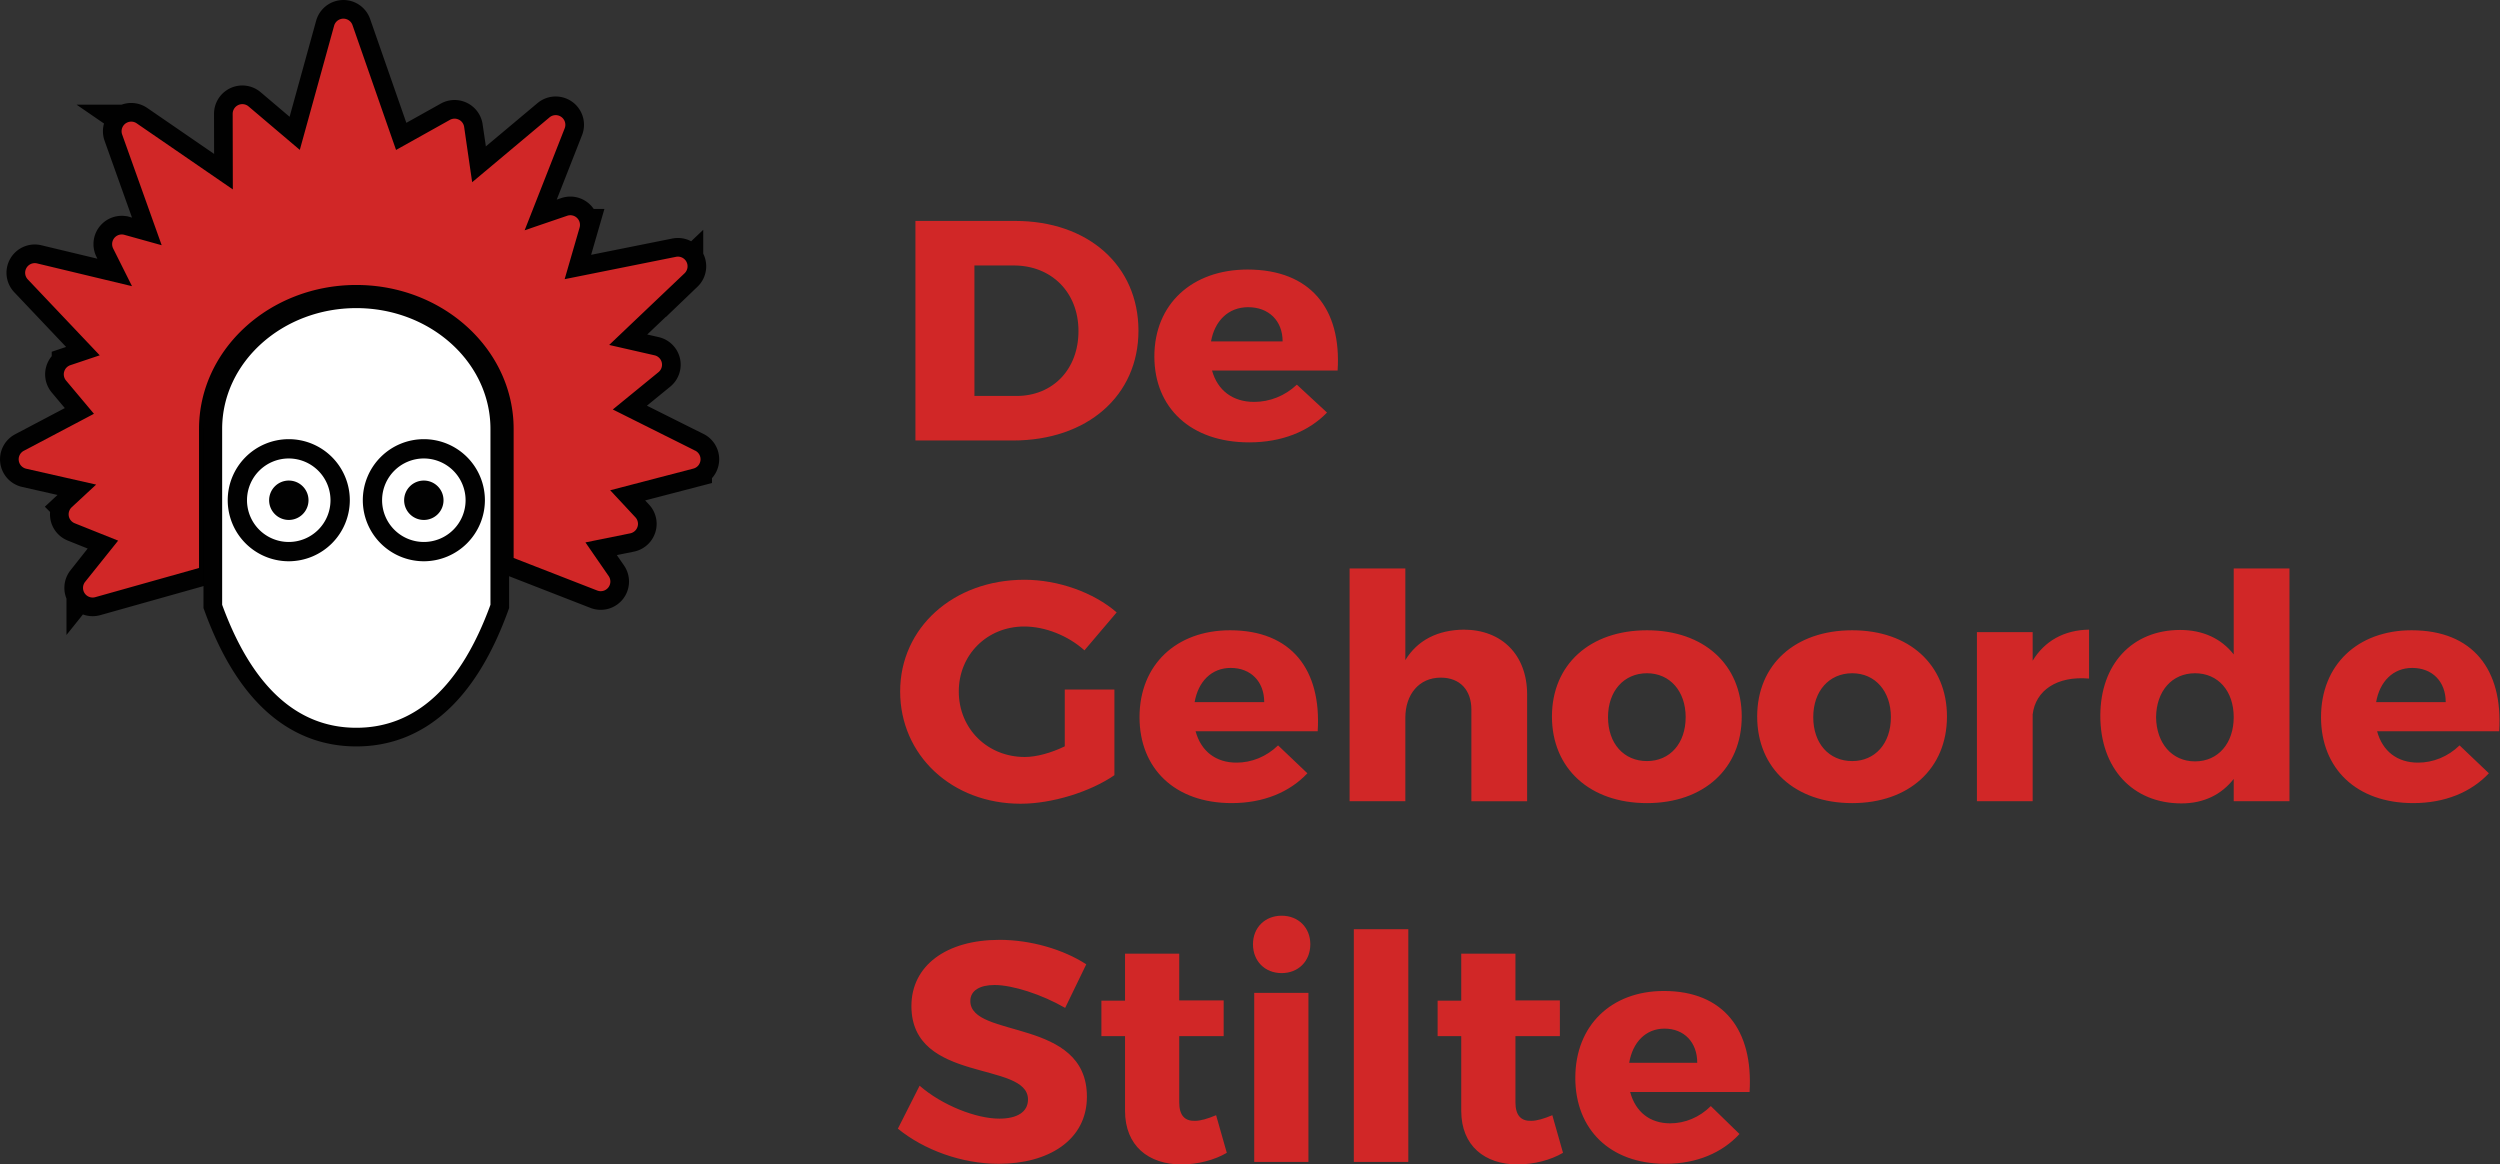 <svg version="1.1" viewBox="0 0 159.47 74.248" xml:space="preserve" xmlns="http://www.w3.org/2000/svg">
 <rect x="0" y="0" width="159.47" height="74.248" fill="#333333" stroke="none"/>
 <defs>
  <style>.a{fill:#010101;}.b,.e{fill:#fff;}.b,.c{stroke:#010101;stroke-width:2.38px;}.c{fill:#ffc118;}.d{fill:#d12727;}</style>
 </defs>
 <rect class="a" x="14.527" y="27.439" width="16.757" height="8.331"/>
 <path class="b" d="m44.344 28.747s-3.994-1.997-5.255-2.627c0.939-0.767 2.914-2.38 2.914-2.38a0.615 0.615 0 0 0-0.252-1.076s-1.73-0.394-2.893-0.66c1.209-1.15 4.81-4.573 4.81-4.573a0.616 0.616 0 0 0-0.546-1.049s-5.574 1.118-7.104 1.425c0.336-1.16 0.953-3.291 0.953-3.291a0.614 0.614 0 0 0-0.166-0.616 0.613 0.613 0 0 0-0.622-0.138s-1.543 0.526-2.717 0.928c0.686-1.747 2.554-6.505 2.554-6.505a0.616 0.616 0 0 0-0.97-0.696s-3.699 3.101-4.931 4.134c-0.187-1.273-0.512-3.527-0.512-3.527a0.617 0.617 0 0 0-0.91-0.449s-2.523 1.411-3.433 1.918c-0.41-1.172-2.778-7.961-2.778-7.961a0.615 0.615 0 0 0-1.174 0.039s-1.777 6.431-2.188 7.918c-0.979-0.83-3.268-2.772-3.268-2.772a0.616 0.616 0 0 0-1.014 0.47s0.007 3.307 0.01 4.824c-1.442-0.992-6.134-4.216-6.134-4.216a0.614 0.614 0 0 0-0.962 0.507 0.603 0.603 0 0 0 0.036 0.207s1.925 5.393 2.521 7.061c-1.044-0.29-2.381-0.663-2.381-0.663a0.614 0.614 0 0 0-0.779 0.593 0.624 0.624 0 0 0 0.063 0.275s0.674 1.344 1.205 2.408c-1.749-0.419-6.058-1.453-6.058-1.453a0.615 0.615 0 0 0-0.59 1.021s3.577 3.774 4.589 4.842c-0.825 0.277-1.873 0.629-1.873 0.629a0.61 0.61 0 0 0-0.396 0.417 0.572 0.572 0 0 0-0.024 0.167 0.614 0.614 0 0 0 0.144 0.395s1.177 1.404 1.78 2.122c-1.018 0.538-4.474 2.36-4.474 2.36a0.616 0.616 0 0 0-0.328 0.544 0.786 0.786 0 0 0 0.006 0.08 0.616 0.616 0 0 0 0.474 0.52s3.016 0.684 4.461 1.012c-0.712 0.661-1.556 1.444-1.556 1.444a0.612 0.612 0 0 0-0.197 0.451 0.624 0.624 0 0 0 0.009 0.112 0.616 0.616 0 0 0 0.377 0.459s1.828 0.732 2.77 1.109c-0.667 0.834-2.105 2.629-2.105 2.629a0.621 0.621 0 0 0-0.134 0.385 0.608 0.608 0 0 0 0.102 0.34 0.615 0.615 0 0 0 0.68 0.252s3.325-0.935 6.618-1.862v-8.87c0-5.063 4.501-9.182 10.034-9.182s10.034 4.119 10.034 9.182v8.232c2.158 0.841 5.331 2.076 5.331 2.076a0.615 0.615 0 0 0 0.729-0.924s-0.906-1.312-1.48-2.145c1.049-0.212 2.857-0.578 2.857-0.578a0.616 0.616 0 0 0 0.464-0.416 0.586 0.586 0 0 0 0.031-0.188 0.616 0.616 0 0 0-0.166-0.42s-0.925-0.994-1.607-1.724c1.414-0.368 5.303-1.382 5.303-1.382a0.609 0.609 0 0 0 0.456-0.531 0.325 0.325 0 0 0 0.004-0.064 0.615 0.615 0 0 0-0.339-0.55z"/>
 <path class="c" d="m22.729 19.654c-4.718 0-8.558 3.457-8.558 7.705v11.219c1.899 5.202 4.777 7.845 8.558 7.845 3.785 0 6.662-2.644 8.556-7.845v-11.219c4e-5 -4.248-3.837-7.705-8.556-7.705zm-4.304 16.148a3.894 3.894 0 1 1 3.889-3.896 3.901 3.901 0 0 1-3.889 3.896zm8.618 0a3.894 3.894 0 1 1 3.888-3.896 3.902 3.902 0 0 1-3.888 3.896z"/>
 <path class="d" d="m44.344 28.747s-3.994-1.997-5.255-2.627c0.939-0.767 2.914-2.38 2.914-2.38a0.615 0.615 0 0 0-0.252-1.076s-1.73-0.394-2.893-0.66c1.209-1.15 4.81-4.573 4.81-4.573a0.616 0.616 0 0 0-0.546-1.049s-5.574 1.118-7.104 1.425c0.336-1.16 0.953-3.291 0.953-3.291a0.614 0.614 0 0 0-0.166-0.616 0.613 0.613 0 0 0-0.622-0.138s-1.543 0.526-2.717 0.928c0.686-1.747 2.554-6.505 2.554-6.505a0.616 0.616 0 0 0-0.97-0.696s-3.699 3.101-4.931 4.134c-0.187-1.273-0.512-3.527-0.512-3.527a0.617 0.617 0 0 0-0.91-0.449s-2.523 1.411-3.433 1.918c-0.41-1.172-2.778-7.961-2.778-7.961a0.615 0.615 0 0 0-1.174 0.039s-1.777 6.431-2.188 7.918c-0.979-0.83-3.268-2.772-3.268-2.772a0.616 0.616 0 0 0-1.014 0.47s0.007 3.307 0.01 4.824c-1.442-0.992-6.134-4.216-6.134-4.216a0.614 0.614 0 0 0-0.962 0.507 0.603 0.603 0 0 0 0.036 0.207s1.925 5.393 2.521 7.061c-1.044-0.29-2.381-0.663-2.381-0.663a0.614 0.614 0 0 0-0.779 0.593 0.624 0.624 0 0 0 0.063 0.275s0.674 1.344 1.205 2.408c-1.749-0.419-6.058-1.453-6.058-1.453a0.615 0.615 0 0 0-0.59 1.021s3.577 3.774 4.589 4.842c-0.825 0.277-1.873 0.629-1.873 0.629a0.61 0.61 0 0 0-0.396 0.417 0.572 0.572 0 0 0-0.024 0.167 0.614 0.614 0 0 0 0.144 0.395s1.177 1.404 1.78 2.122c-1.018 0.538-4.474 2.36-4.474 2.36a0.616 0.616 0 0 0-0.328 0.544 0.786 0.786 0 0 0 0.006 0.08 0.616 0.616 0 0 0 0.474 0.52s3.016 0.684 4.461 1.012c-0.712 0.661-1.556 1.444-1.556 1.444a0.612 0.612 0 0 0-0.197 0.451 0.624 0.624 0 0 0 0.009 0.112 0.616 0.616 0 0 0 0.377 0.459s1.828 0.732 2.77 1.109c-0.667 0.834-2.105 2.629-2.105 2.629a0.621 0.621 0 0 0-0.134 0.385 0.608 0.608 0 0 0 0.102 0.34 0.615 0.615 0 0 0 0.68 0.252s3.325-0.935 6.618-1.862v-8.87c0-5.063 4.501-9.182 10.034-9.182s10.034 4.119 10.034 9.182v8.232c2.158 0.841 5.331 2.076 5.331 2.076a0.615 0.615 0 0 0 0.729-0.924s-0.906-1.312-1.48-2.145c1.049-0.212 2.857-0.578 2.857-0.578a0.616 0.616 0 0 0 0.464-0.416 0.586 0.586 0 0 0 0.031-0.188 0.616 0.616 0 0 0-0.166-0.42s-0.925-0.994-1.607-1.724c1.414-0.368 5.303-1.382 5.303-1.382a0.609 0.609 0 0 0 0.456-0.531 0.325 0.325 0 0 0 0.004-0.064 0.615 0.615 0 0 0-0.339-0.55z"/>
 <path class="e" d="m27.042 29.245a2.663 2.663 0 1 0 2.657 2.661 2.667 2.667 0 0 0-2.657-2.661zm-0.008 3.921a1.256 1.256 0 1 1 1.257-1.257 1.252 1.252 0 0 1-1.257 1.257z"/>
 <path class="e" d="m22.729 19.654c-4.718 0-8.558 3.457-8.558 7.705v11.219c1.899 5.202 4.777 7.845 8.558 7.845 3.785 0 6.662-2.644 8.556-7.845v-11.219c4e-5 -4.248-3.837-7.705-8.556-7.705zm-4.304 16.148a3.894 3.894 0 1 1 3.889-3.896 3.901 3.901 0 0 1-3.889 3.896zm8.618 0a3.894 3.894 0 1 1 3.888-3.896 3.902 3.902 0 0 1-3.888 3.896z"/>
 <path class="e" d="m18.424 29.245a2.663 2.663 0 1 0 2.658 2.661 2.667 2.667 0 0 0-2.658-2.661zm-0.004 3.921a1.256 1.256 0 1 1 1.259-1.257 1.258 1.258 0 0 1-1.259 1.257z"/>
 
<g transform="matrix(1.028 0 0 .973 -0 0)" fill="#d12727" stroke-width="1.028" aria-label="De
Gehoorde
Stilte"><path d="m56.803 14.484v14.394h6.046c4.627 0 7.793-2.941 7.793-7.197 0-4.277-3.126-7.197-7.649-7.197zm3.66 2.92h2.447c2.324 0 4.01 1.748 4.01 4.298 0 2.529-1.604 4.257-3.845 4.257h-2.611zm16.944 0.267c-3.434 0-5.778 2.262-5.778 5.696 0 3.372 2.262 5.634 5.881 5.634 2.036 0 3.701-0.72 4.832-1.954l-1.871-1.83c-0.74 0.74-1.686 1.131-2.653 1.131-1.316 0-2.262-0.74-2.611-2.056h7.793c0.247-4.051-1.686-6.621-5.593-6.621zm-2.262 4.709c0.226-1.337 1.069-2.241 2.303-2.241 1.275 0 2.139 0.884 2.139 2.241z"/><path d="m66.07 45.206v3.722c-0.84 0.432-1.759 0.699-2.479 0.699-2.319 0-4.098-1.851-4.098-4.298 0-2.406 1.759-4.257 4.059-4.257 1.3 0 2.719 0.596 3.739 1.563l1.999-2.488c-1.44-1.316-3.639-2.139-5.718-2.139-4.418 0-7.717 3.146-7.717 7.321 0 4.195 3.219 7.362 7.477 7.362 1.959 0 4.318-0.781 5.818-1.871v-5.614zm10.256-3.886c-3.339 0-5.618 2.262-5.618 5.696 0 3.372 2.199 5.634 5.718 5.634 1.979 0 3.599-0.72 4.698-1.954l-1.819-1.83c-0.72 0.74-1.639 1.131-2.579 1.131-1.28 0-2.199-0.74-2.539-2.056h7.577c0.24-4.051-1.639-6.621-5.438-6.621zm-2.199 4.709c0.22-1.337 1.04-2.241 2.239-2.241 1.24 0 2.079 0.884 2.079 2.241zm16.694-4.75c-1.599 0.021-2.859 0.679-3.619 1.995v-6.005h-3.459v15.258h3.459v-5.47c0-1.522 0.84-2.632 2.199-2.632 1.18 0 1.899 0.802 1.899 2.098v6.005h3.459v-6.992c0-2.591-1.559-4.257-3.939-4.257zm11.376 0.041c-3.539 0-5.898 2.241-5.898 5.655 0 3.413 2.359 5.676 5.898 5.676 3.519 0 5.878-2.262 5.878-5.676 0-3.413-2.359-5.655-5.878-5.655zm0 2.817c1.419 0 2.399 1.172 2.399 2.879 0 1.727-0.98 2.879-2.399 2.879-1.44 0-2.419-1.151-2.419-2.879 0-1.707 0.98-2.879 2.419-2.879zm12.735-2.817c-3.539 0-5.898 2.241-5.898 5.655 0 3.413 2.359 5.676 5.898 5.676 3.519 0 5.878-2.262 5.878-5.676 0-3.413-2.359-5.655-5.878-5.655zm0 2.817c1.419 0 2.399 1.172 2.399 2.879 0 1.727-0.98 2.879-2.399 2.879-1.44 0-2.419-1.151-2.419-2.879 0-1.707 0.98-2.879 2.419-2.879zm11.196-2.694h-3.459v11.084h3.459v-5.696c0.18-1.563 1.499-2.529 3.499-2.344v-3.208c-1.539 0.021-2.759 0.74-3.499 2.036zm15.934-4.174h-3.459v5.634c-0.76-1.028-1.899-1.604-3.319-1.604-2.979 0-4.958 2.241-4.958 5.634 0 3.434 1.999 5.737 5.038 5.737 1.379 0 2.479-0.576 3.239-1.604v1.46h3.459zm-5.858 12.646c-1.44 0-2.399-1.193-2.419-2.899 0.02-1.707 0.98-2.879 2.419-2.879 1.44 0 2.399 1.172 2.399 2.879 0 1.707-0.96 2.899-2.399 2.899zm13.435-8.595c-3.339 0-5.618 2.262-5.618 5.696 0 3.372 2.199 5.634 5.718 5.634 1.979 0 3.599-0.72 4.698-1.954l-1.819-1.83c-0.72 0.74-1.639 1.131-2.579 1.131-1.28 0-2.199-0.74-2.539-2.056h7.577c0.24-4.051-1.639-6.621-5.438-6.621zm-2.199 4.709c0.22-1.337 1.04-2.241 2.239-2.241 1.24 0 2.079 0.884 2.079 2.241z" stroke-width="1.014"/><path d="m62.009 61.615c-3.285 0-5.455 1.686-5.455 4.339 0 5.1 7.234 3.578 7.234 6.128 0 0.823-0.684 1.254-1.779 1.254-1.427 0-3.539-0.864-4.946-2.159l-1.349 2.817c1.623 1.398 3.969 2.303 6.256 2.303 3.05 0 5.474-1.522 5.474-4.401 0-5.202-7.234-3.784-7.234-6.272 0-0.699 0.606-1.049 1.505-1.049 1.114 0 2.933 0.617 4.379 1.501l1.31-2.858c-1.408-0.966-3.421-1.604-5.396-1.604zm13.451 11.495c-0.508 0.226-0.958 0.37-1.31 0.37-0.626 0.021-0.978-0.35-0.978-1.213v-4.339h2.757v-2.344h-2.757v-3.064h-3.363v3.084h-1.466v2.324h1.466v4.894c0 2.303 1.466 3.516 3.5 3.516 1.017 0 2.053-0.288 2.815-0.761zm4.067-13.078c-1.036 0-1.779 0.781-1.779 1.871 0 1.11 0.743 1.892 1.779 1.892 1.036 0 1.779-0.781 1.779-1.892 0-1.09-0.743-1.871-1.779-1.871zm1.662 16.142v-11.084h-3.363v11.084zm6.198 0v-15.258h-3.382v15.258zm8.935-3.064c-0.508 0.226-0.958 0.37-1.31 0.37-0.626 0.021-0.978-0.35-0.978-1.213v-4.339h2.757v-2.344h-2.757v-3.064h-3.363v3.084h-1.466v2.324h1.466v4.894c0 2.303 1.466 3.516 3.5 3.516 1.017 0 2.053-0.288 2.815-0.761zm6.921-8.143c-3.265 0-5.494 2.262-5.494 5.696 0 3.372 2.151 5.634 5.592 5.634 1.936 0 3.519-0.72 4.595-1.954l-1.779-1.83c-0.704 0.74-1.603 1.131-2.522 1.131-1.251 0-2.151-0.74-2.483-2.056h7.41c0.235-4.051-1.603-6.621-5.318-6.621zm-2.151 4.709c0.215-1.337 1.017-2.241 2.19-2.241 1.212 0 2.033 0.884 2.033 2.241z" stroke-width="1.002"/></g></svg>
